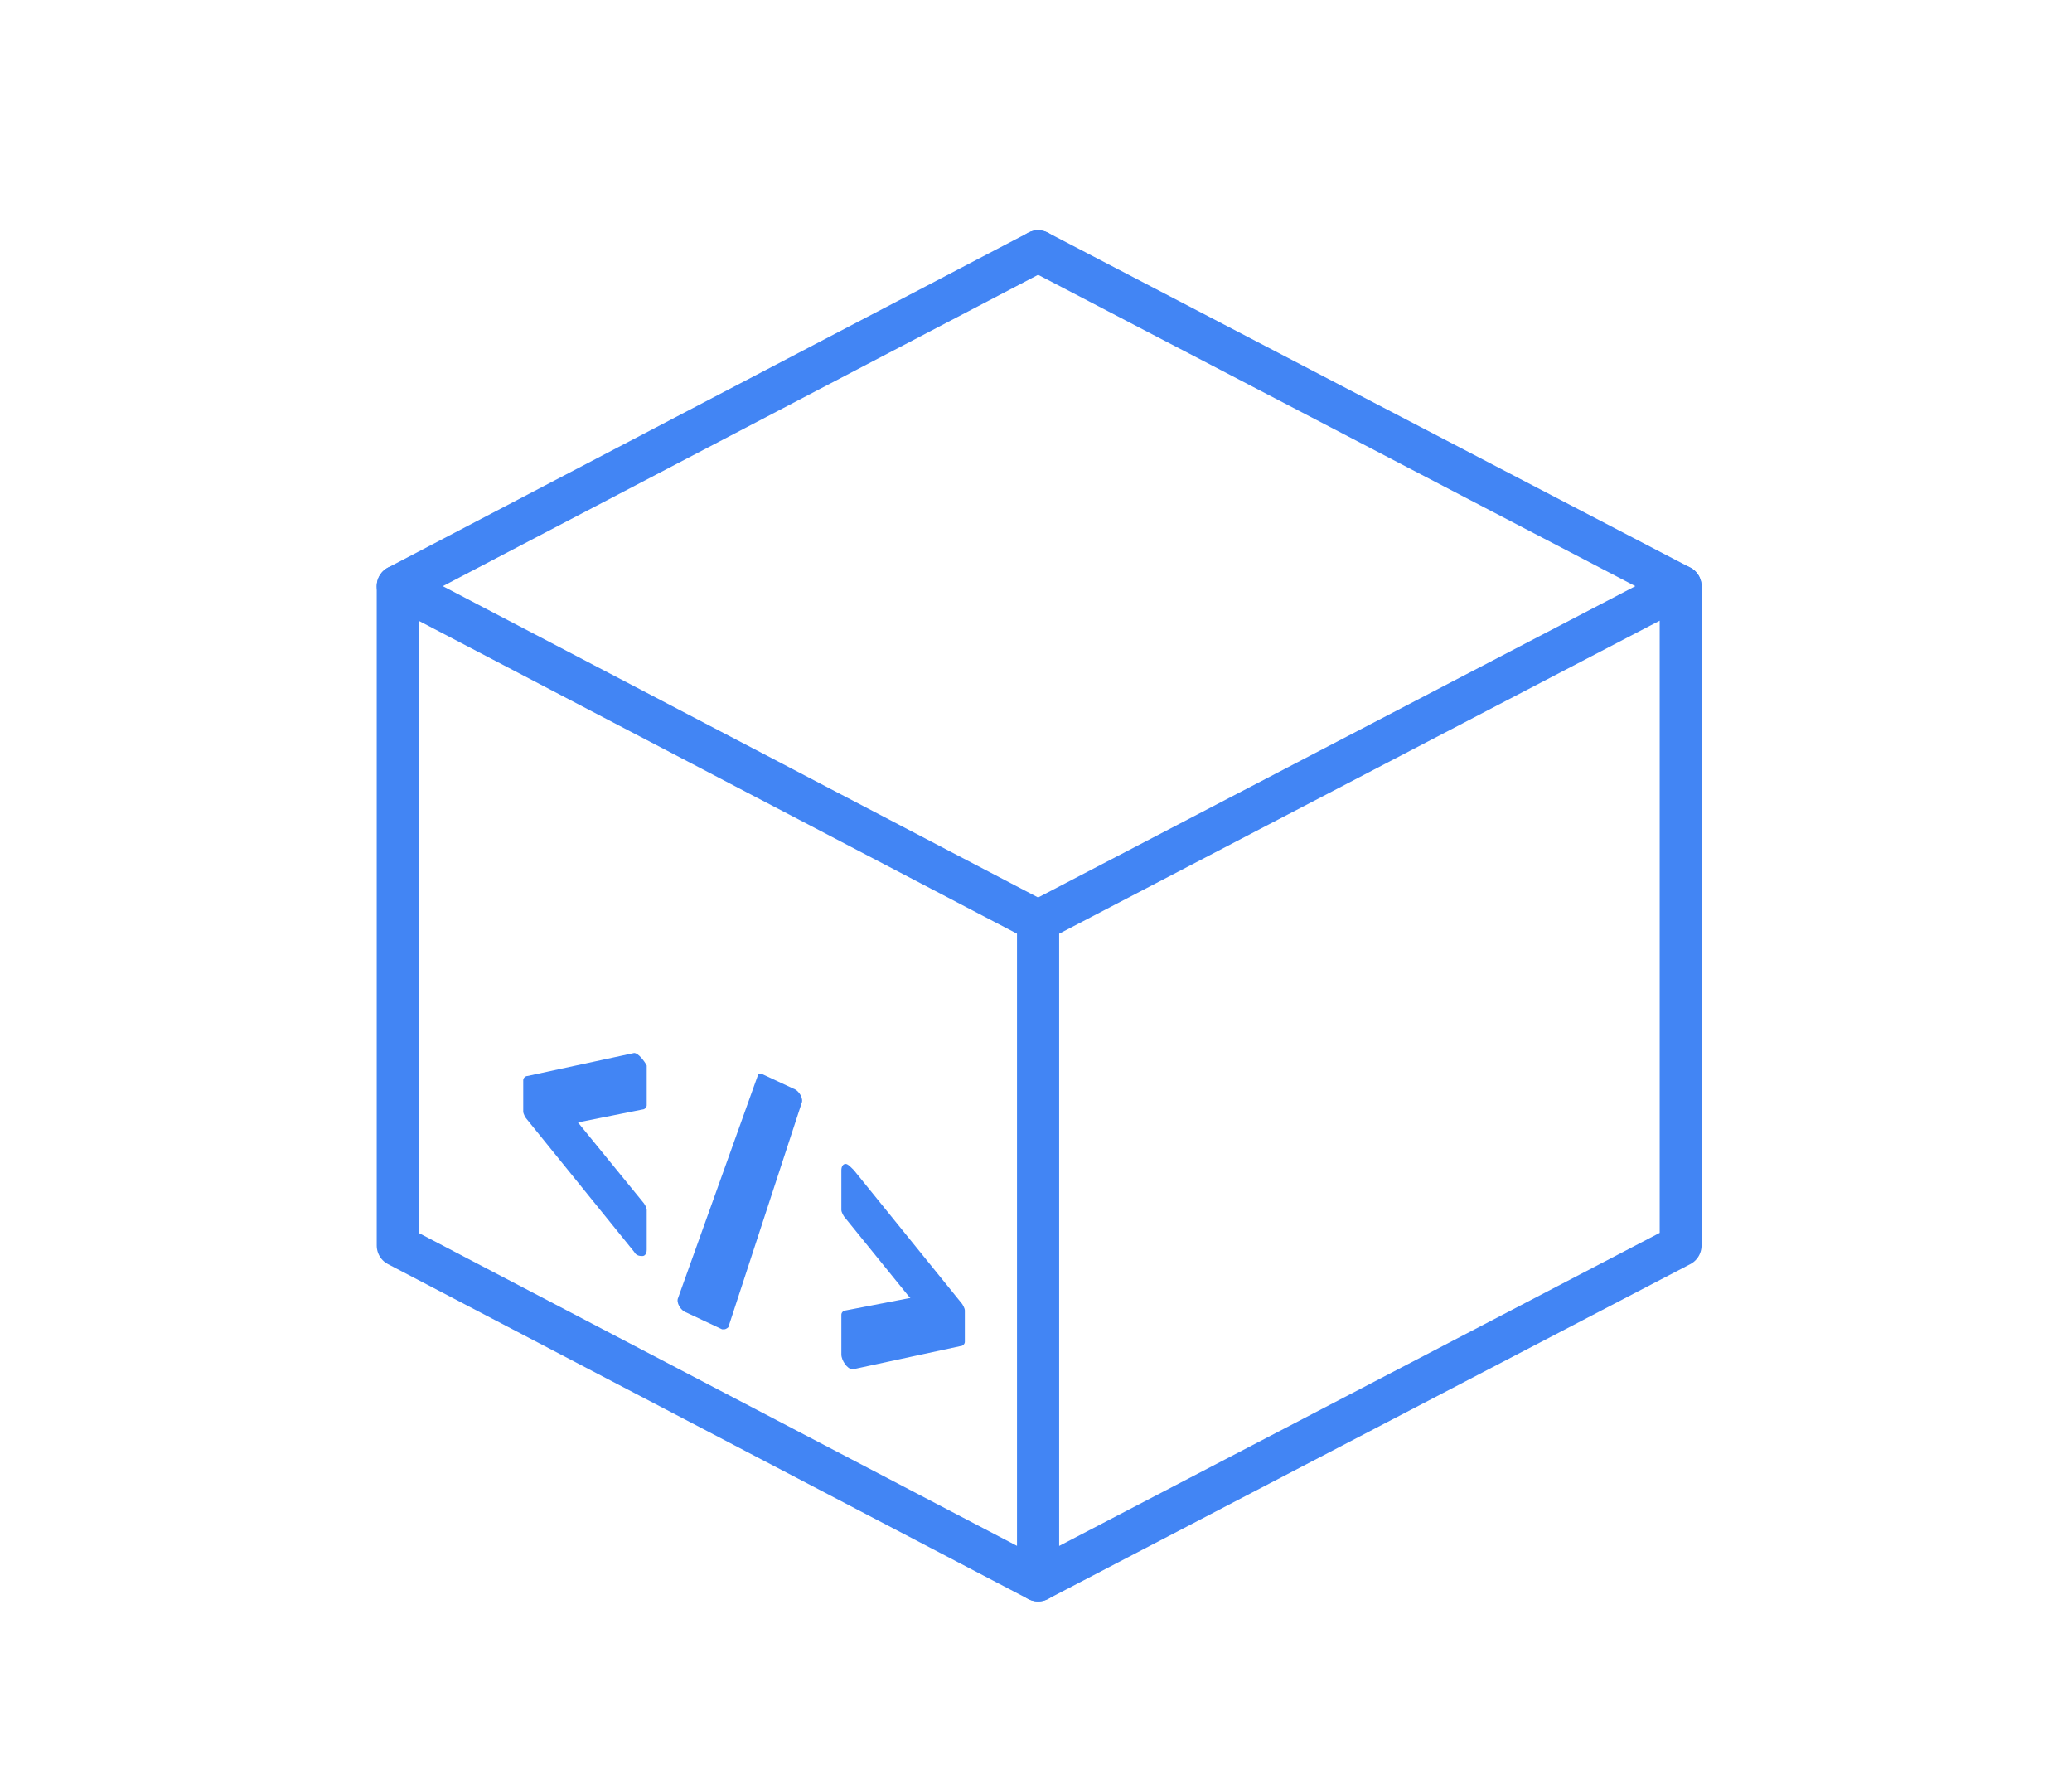 <?xml version="1.0" encoding="utf-8"?>
<!-- Generator: Adobe Illustrator 21.0.0, SVG Export Plug-In . SVG Version: 6.00 Build 0)  -->
<svg version="1.1" id="Layer_1" xmlns="http://www.w3.org/2000/svg" xmlns:xlink="http://www.w3.org/1999/xlink" x="0px" y="0px"
	 viewBox="0 0 99 85" style="enable-background:new 0 0 99 85;" xml:space="preserve">
<style type="text/css">
	.st0{fill:#4285F4;}
	.st1{fill:none;stroke:#4285F4;stroke-width:2;stroke-linecap:round;stroke-linejoin:round;stroke-miterlimit:10;}
</style>
<g>
	<g>
		<path class="st0" d="M30.3,50.3C30.2,50.3,30.2,50.3,30.3,50.3l-5.1,1.1c-0.1,0-0.2,0.1-0.2,0.2v0.7v0.8c0,0.1,0.1,0.3,0.2,0.4
			l5.1,6.3c0.1,0.2,0.3,0.2,0.4,0.2c0.1,0,0.2-0.1,0.2-0.3v-1.9c0-0.1-0.1-0.3-0.2-0.4l-3.1-3.8h0.1l3-0.6c0.1,0,0.2-0.1,0.2-0.2
			v-1.9C30.8,50.7,30.5,50.3,30.3,50.3L30.3,50.3z"/>
	</g>
	<g>
		<path class="st0" d="M40.4,55.6c-0.1,0-0.2,0.1-0.2,0.3v1.9c0,0.1,0.1,0.3,0.2,0.4l3,3.7l0.1,0.1l-3.1,0.6c-0.1,0-0.2,0.1-0.2,0.2
			v1.9c0,0.3,0.3,0.7,0.5,0.7c0,0,0,0,0.1,0l5.1-1.1c0.1,0,0.2-0.1,0.2-0.2v-0.8v-0.7c0-0.1-0.1-0.3-0.2-0.4l-5.1-6.3
			C40.6,55.7,40.5,55.6,40.4,55.6L40.4,55.6z"/>
	</g>
	<g>
		<path class="st0" d="M36.4,51.3c-0.1,0-0.2,0-0.2,0.1L32.4,62c-0.1,0.2,0.1,0.6,0.4,0.7l1.7,0.8c0.1,0,0.1,0,0.1,0
			c0.1,0,0.2-0.1,0.2-0.1l3.5-10.7c0.1-0.2-0.1-0.6-0.4-0.7L36.4,51.3C36.5,51.3,36.5,51.3,36.4,51.3L36.4,51.3z"/>
	</g>
	<polygon class="st1" points="49.6,75.5 19,59.5 19,28 49.6,44 	"/>
	<line class="st1" x1="49.6" y1="12" x2="80.3" y2="28"/>
	<polyline class="st1" points="80.3,59.5 80.3,28 49.6,44 49.6,75.5 80.3,59.5 	"/>
	<line class="st1" x1="49.6" y1="12" x2="19" y2="28"/>
</g>
</svg>
